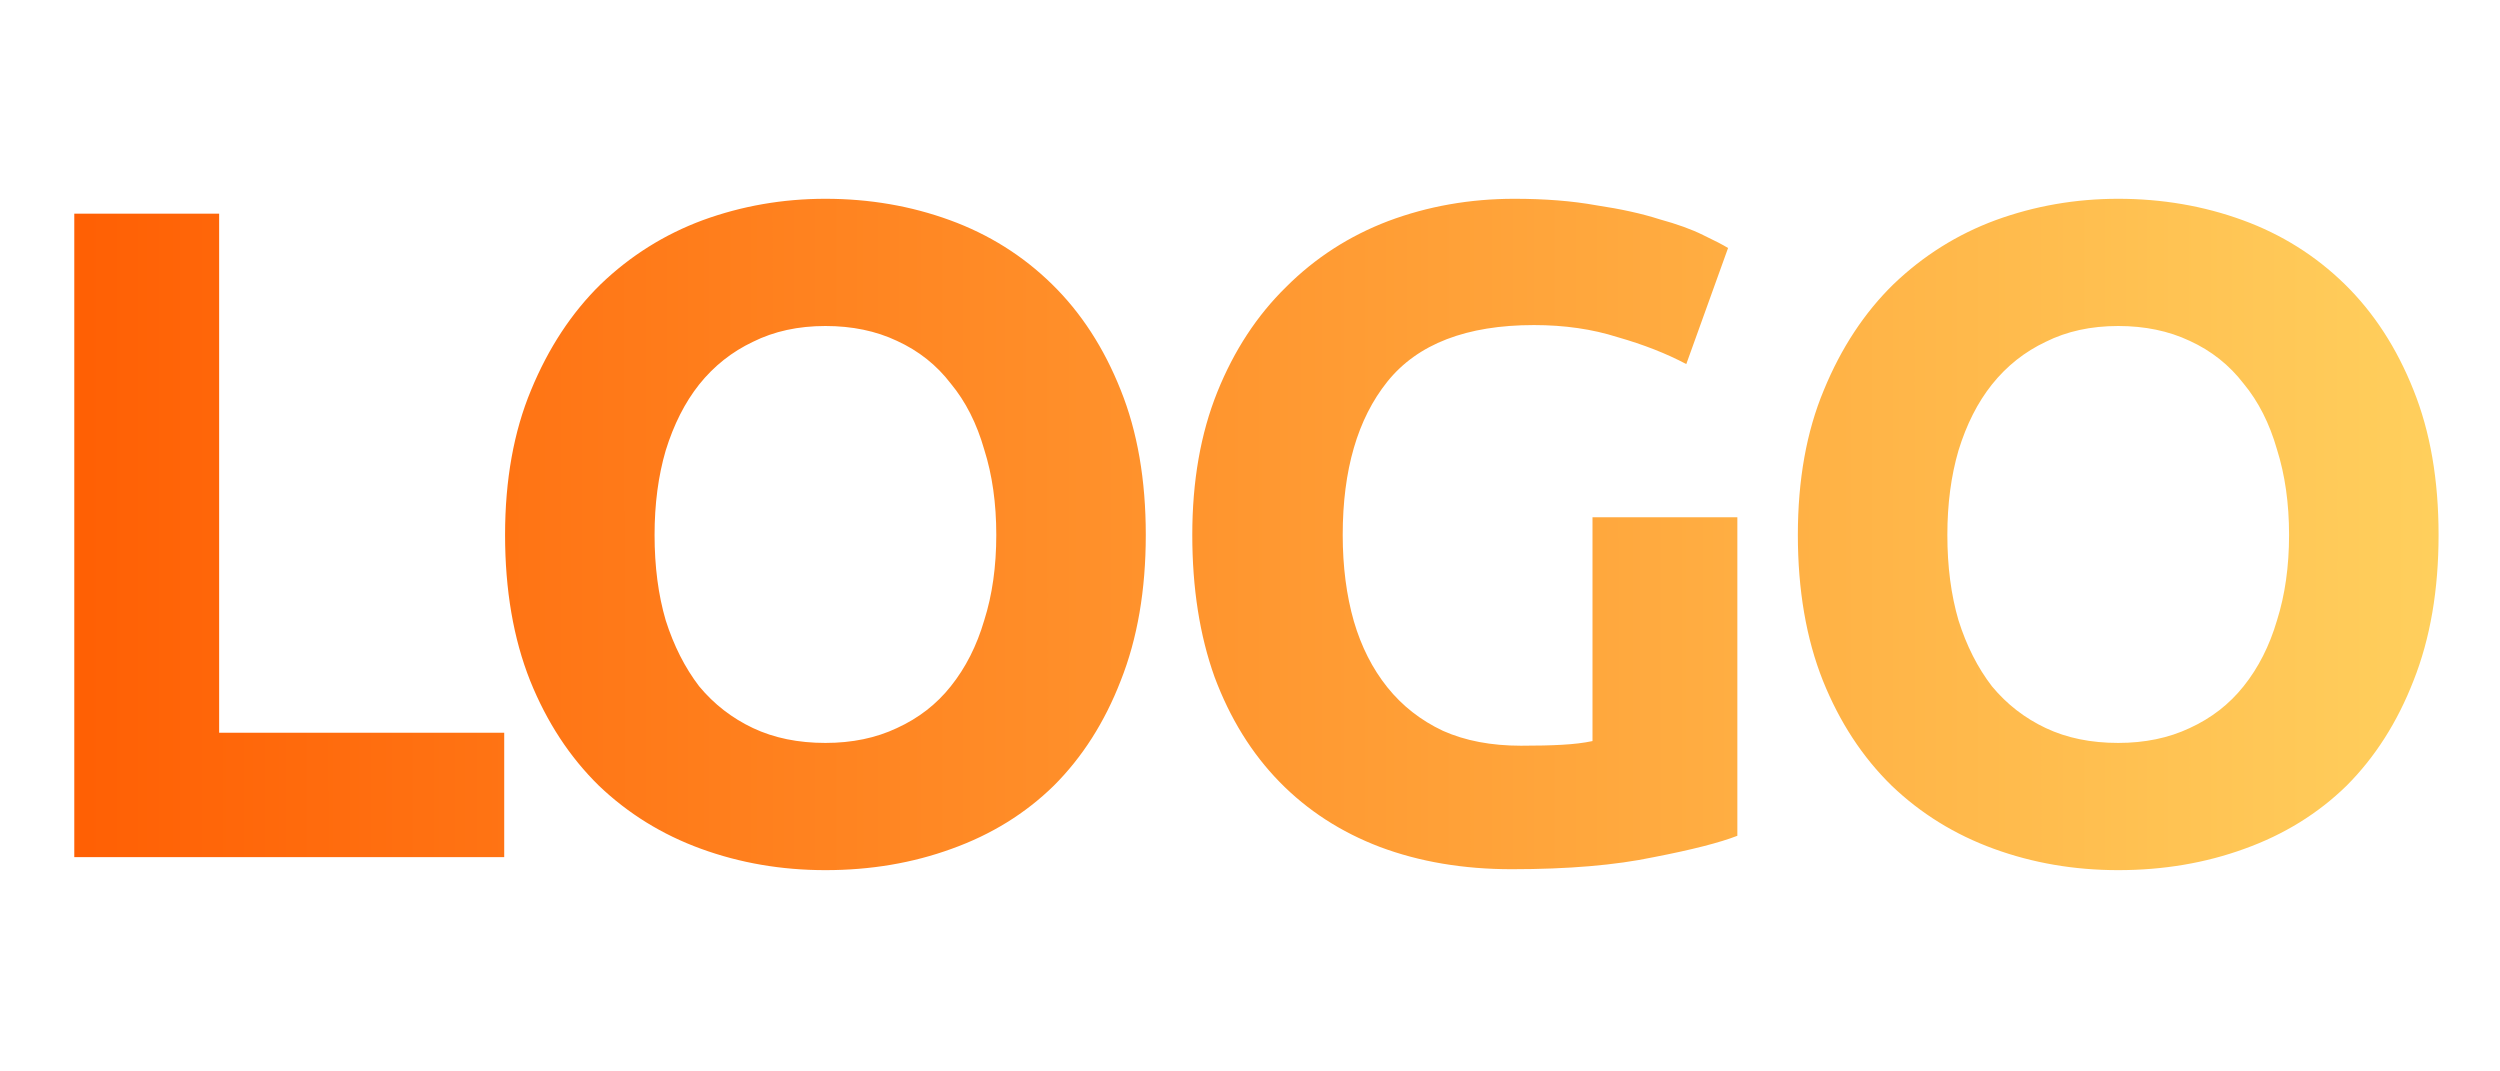 <svg width="35" height="15" viewBox="0 0 35 15" fill="none" xmlns="http://www.w3.org/2000/svg">
<path d="M7.059 10.258V12H1.04V2.991H3.068V10.258H7.059ZM9.164 7.489C9.164 7.931 9.216 8.33 9.32 8.685C9.433 9.04 9.589 9.348 9.788 9.608C9.996 9.859 10.248 10.054 10.542 10.193C10.837 10.332 11.175 10.401 11.556 10.401C11.929 10.401 12.263 10.332 12.557 10.193C12.861 10.054 13.112 9.859 13.311 9.608C13.519 9.348 13.675 9.04 13.779 8.685C13.892 8.33 13.948 7.931 13.948 7.489C13.948 7.047 13.892 6.648 13.779 6.293C13.675 5.929 13.519 5.621 13.311 5.37C13.112 5.11 12.861 4.911 12.557 4.772C12.263 4.633 11.929 4.564 11.556 4.564C11.175 4.564 10.837 4.638 10.542 4.785C10.248 4.924 9.996 5.123 9.788 5.383C9.589 5.634 9.433 5.942 9.32 6.306C9.216 6.661 9.164 7.056 9.164 7.489ZM16.041 7.489C16.041 8.26 15.924 8.941 15.69 9.53C15.465 10.111 15.153 10.6 14.754 10.999C14.356 11.389 13.879 11.684 13.324 11.883C12.778 12.082 12.189 12.182 11.556 12.182C10.941 12.182 10.36 12.082 9.814 11.883C9.268 11.684 8.792 11.389 8.384 10.999C7.977 10.6 7.656 10.111 7.422 9.53C7.188 8.941 7.071 8.26 7.071 7.489C7.071 6.718 7.193 6.042 7.435 5.461C7.678 4.872 8.003 4.378 8.41 3.979C8.826 3.58 9.303 3.281 9.84 3.082C10.386 2.883 10.958 2.783 11.556 2.783C12.172 2.783 12.752 2.883 13.298 3.082C13.844 3.281 14.321 3.58 14.728 3.979C15.136 4.378 15.456 4.872 15.69 5.461C15.924 6.042 16.041 6.718 16.041 7.489ZM21.476 4.551C20.531 4.551 19.846 4.815 19.422 5.344C19.006 5.864 18.798 6.579 18.798 7.489C18.798 7.931 18.85 8.334 18.954 8.698C19.058 9.053 19.214 9.361 19.422 9.621C19.63 9.881 19.89 10.085 20.202 10.232C20.514 10.371 20.878 10.44 21.294 10.44C21.519 10.44 21.71 10.436 21.866 10.427C22.03 10.418 22.174 10.401 22.295 10.375V7.242H24.323V11.701C24.08 11.796 23.69 11.896 23.153 12C22.616 12.113 21.953 12.169 21.164 12.169C20.488 12.169 19.872 12.065 19.318 11.857C18.772 11.649 18.304 11.346 17.914 10.947C17.524 10.548 17.221 10.059 17.004 9.478C16.796 8.897 16.692 8.234 16.692 7.489C16.692 6.735 16.809 6.068 17.043 5.487C17.277 4.906 17.598 4.417 18.005 4.018C18.412 3.611 18.889 3.303 19.435 3.095C19.989 2.887 20.579 2.783 21.203 2.783C21.628 2.783 22.009 2.813 22.347 2.874C22.694 2.926 22.988 2.991 23.231 3.069C23.482 3.138 23.686 3.212 23.842 3.29C24.006 3.368 24.123 3.429 24.193 3.472L23.608 5.097C23.331 4.95 23.01 4.824 22.646 4.72C22.291 4.607 21.901 4.551 21.476 4.551ZM27.263 7.489C27.263 7.931 27.315 8.33 27.419 8.685C27.531 9.04 27.687 9.348 27.887 9.608C28.095 9.859 28.346 10.054 28.641 10.193C28.935 10.332 29.273 10.401 29.655 10.401C30.027 10.401 30.361 10.332 30.656 10.193C30.959 10.054 31.21 9.859 31.41 9.608C31.618 9.348 31.774 9.04 31.878 8.685C31.99 8.33 32.047 7.931 32.047 7.489C32.047 7.047 31.99 6.648 31.878 6.293C31.774 5.929 31.618 5.621 31.41 5.37C31.21 5.11 30.959 4.911 30.656 4.772C30.361 4.633 30.027 4.564 29.655 4.564C29.273 4.564 28.935 4.638 28.641 4.785C28.346 4.924 28.095 5.123 27.887 5.383C27.687 5.634 27.531 5.942 27.419 6.306C27.315 6.661 27.263 7.056 27.263 7.489ZM34.14 7.489C34.14 8.26 34.023 8.941 33.789 9.53C33.563 10.111 33.251 10.6 32.853 10.999C32.454 11.389 31.977 11.684 31.423 11.883C30.877 12.082 30.287 12.182 29.655 12.182C29.039 12.182 28.459 12.082 27.913 11.883C27.367 11.684 26.89 11.389 26.483 10.999C26.075 10.6 25.755 10.111 25.521 9.53C25.287 8.941 25.17 8.26 25.17 7.489C25.17 6.718 25.291 6.042 25.534 5.461C25.776 4.872 26.101 4.378 26.509 3.979C26.925 3.58 27.401 3.281 27.939 3.082C28.485 2.883 29.057 2.783 29.655 2.783C30.27 2.783 30.851 2.883 31.397 3.082C31.943 3.281 32.419 3.58 32.827 3.979C33.234 4.378 33.555 4.872 33.789 5.461C34.023 6.042 34.14 6.718 34.14 7.489Z" fill="url(#paint0_linear_2_35755)"/>
<defs>
<linearGradient id="paint0_linear_2_35755" x1="34.955" y1="7.496" x2="-8.62393e-05" y2="7.502" gradientUnits="userSpaceOnUse">
<stop stop-color="#FFD25F"/>
<stop offset="1" stop-color="#FF5C01"/>
</linearGradient>
</defs>
</svg>
